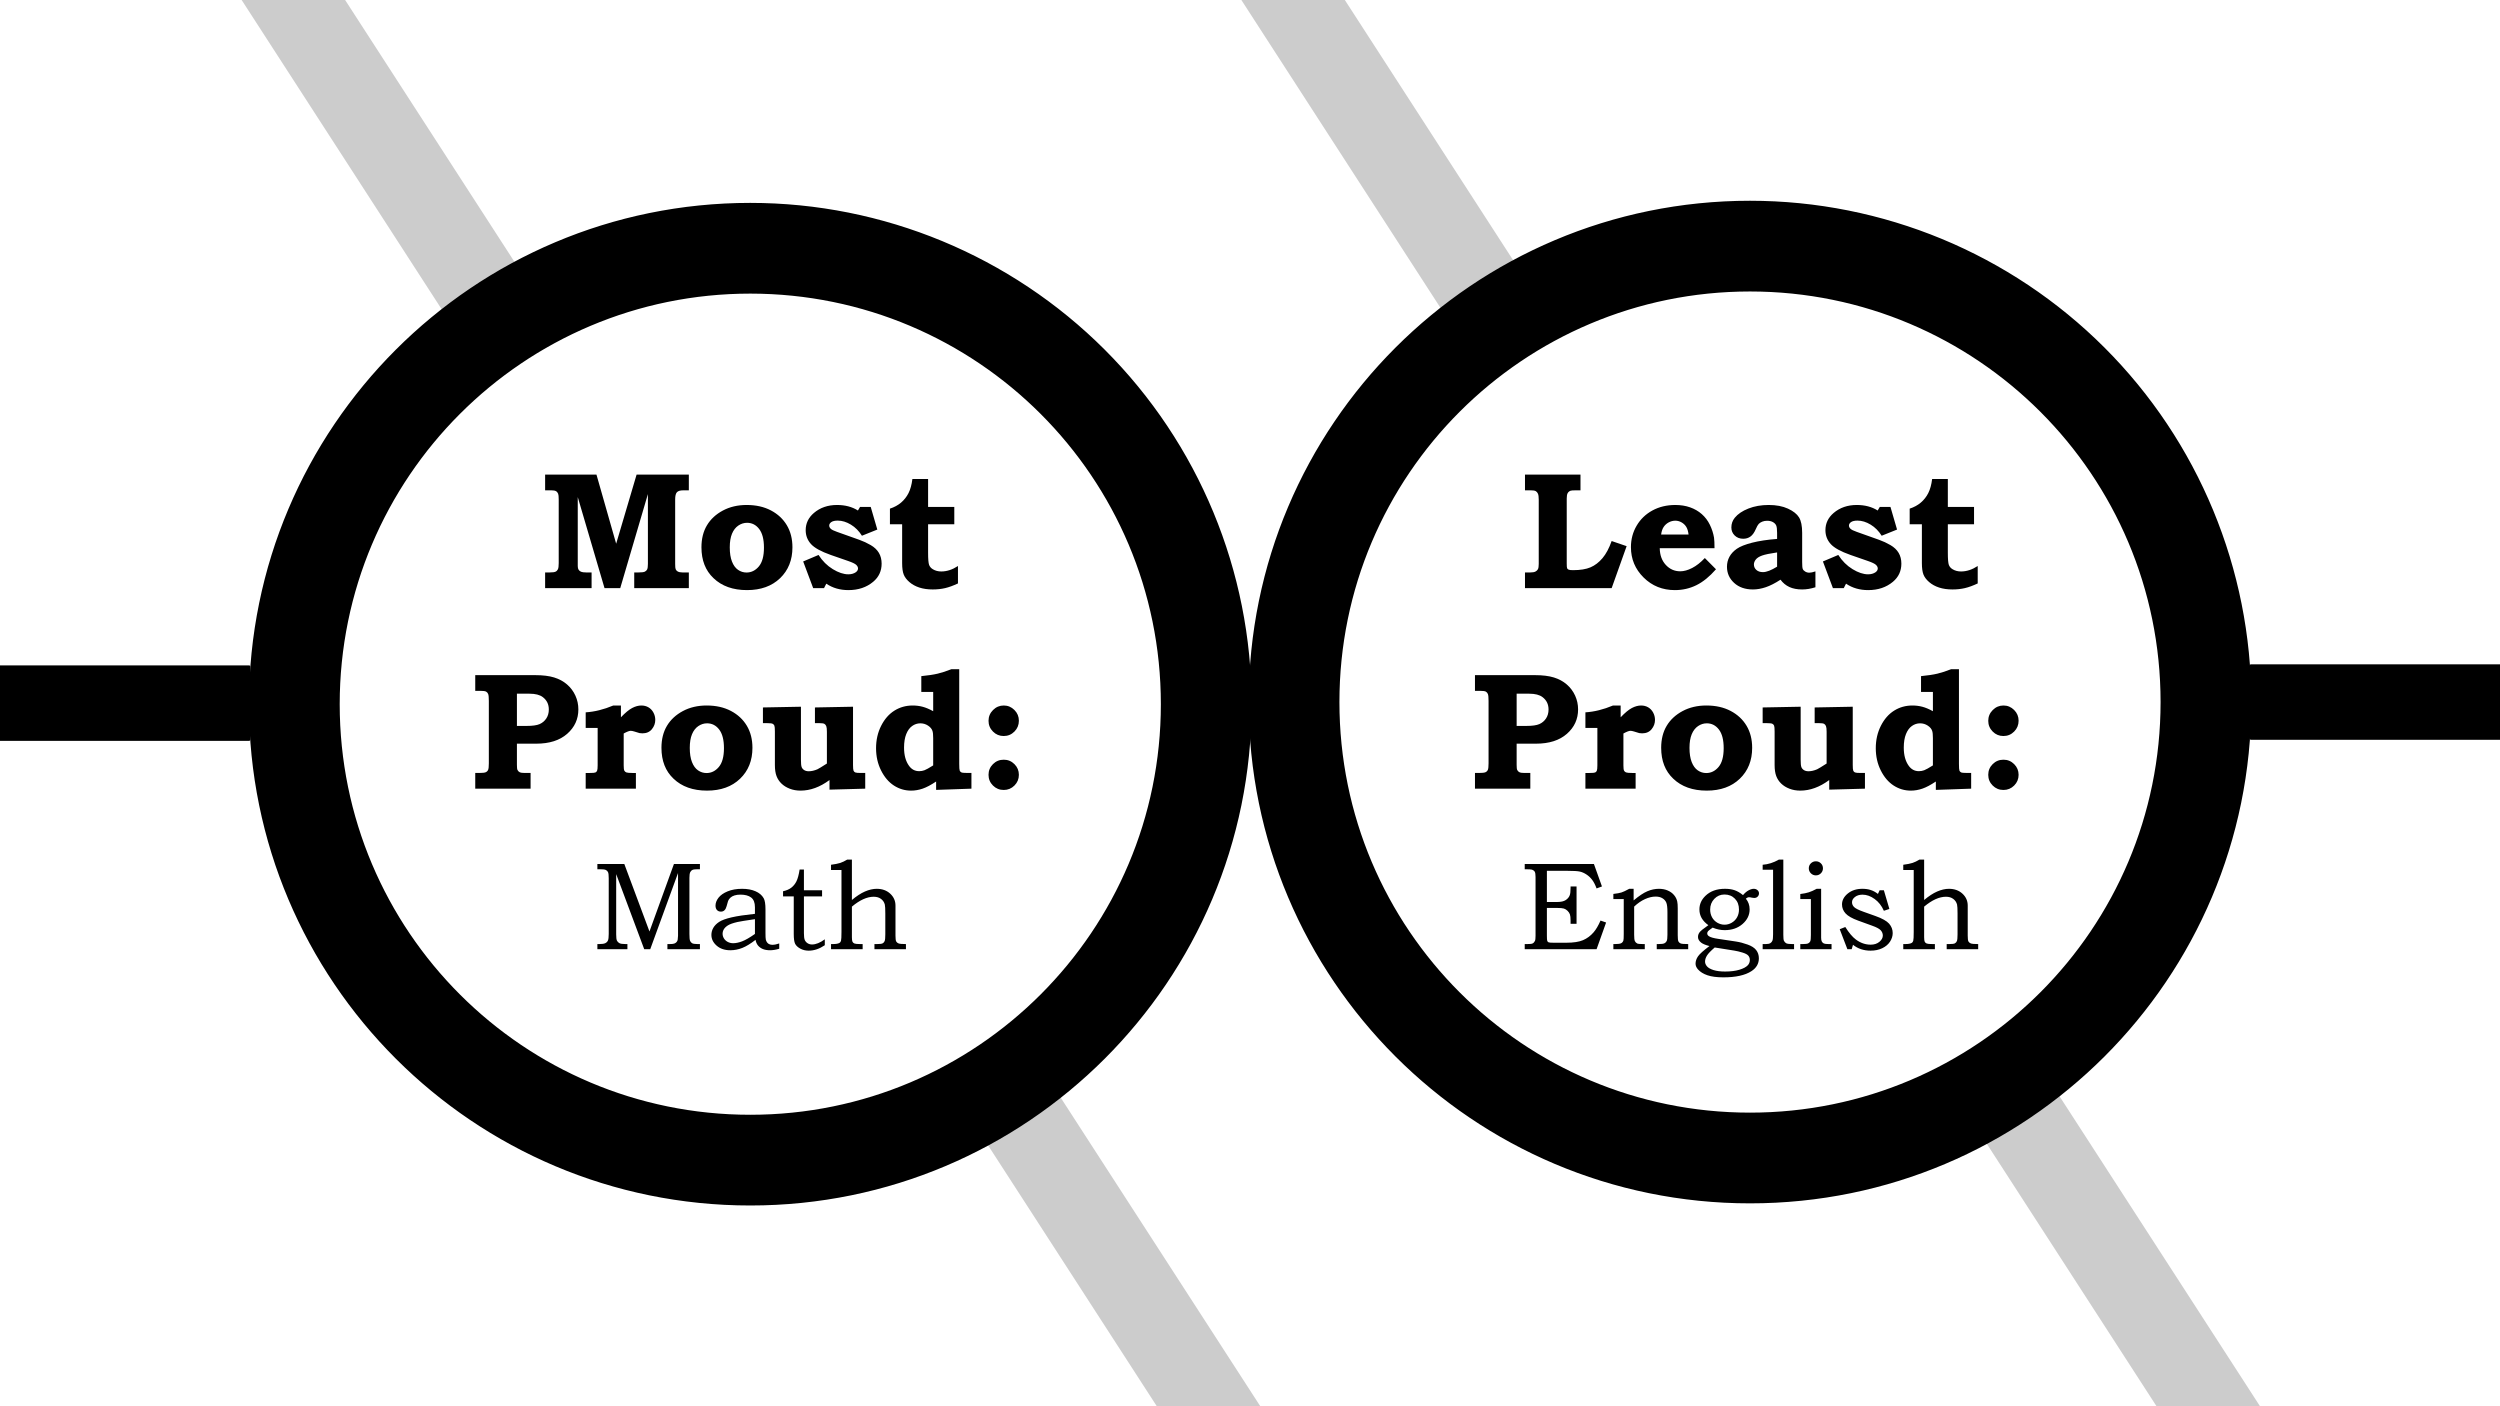 <svg xmlns:xlink="http://www.w3.org/1999/xlink" xmlns="http://www.w3.org/2000/svg" version="1.1" viewBox="0.0 0.0 960.0 540.0" fill="none" stroke="none" stroke-linecap="square" stroke-miterlimit="10"><rect x="0.0" y="0.0" width="960.0" height="540.0" fill="#808080" stroke="none"/><clipPath id="g6f5a830e83_0_39.0"><path d="m0 0l960.0 0l0 540.0l-960.0 0l0 -540.0z" clip-rule="nonzero"/></clipPath><g clip-path="url(#g6f5a830e83_0_39.0)"><path fill="#ffffff" d="m0 0l960.0 0l0 540.0l-960.0 0z" fill-rule="evenodd"/><path xmlns="http://www.w3.org/2000/svg" fill="#cccccc" d="m515.496 589.685l-118.583 -183.339l-27.118 17.669l118.583 183.339z" fill-rule="evenodd" style="animation-name:alternateRight;animation-duration:1s;animation-iteration-count:infinite;animation-timing-function:ease-in-out;"/><path xmlns="http://www.w3.org/2000/svg" stroke="#cccccc" stroke-width="1.0" stroke-linejoin="round" stroke-linecap="butt" d="m515.496 589.685l-118.583 -183.339l-27.118 17.669l118.583 183.339z" fill-rule="evenodd" style="animation-name:alternateRight;animation-duration:1s;animation-iteration-count:infinite;animation-timing-function:ease-in-out;"/><path xmlns="http://www.w3.org/2000/svg" fill="#cccccc" d="m206.42 115.167l-118.583 -183.339l-27.118 17.669l118.583 183.339z" fill-rule="evenodd" style="animation-name:alternateRight;animation-duration:1s;animation-iteration-count:infinite;animation-timing-function:ease-in-out;"/><path xmlns="http://www.w3.org/2000/svg" stroke="#cccccc" stroke-width="1.0" stroke-linejoin="round" stroke-linecap="butt" d="m206.42 115.167l-118.583 -183.339l-27.118 17.669l118.583 183.339z" fill-rule="evenodd" style="animation-name:alternateRight;animation-duration:1s;animation-iteration-count:infinite;animation-timing-function:ease-in-out;"/><path xmlns="http://www.w3.org/2000/svg" fill="#cccccc" d="m899.388 589.685l-118.583 -183.339l-27.118 17.669l118.583 183.339z" fill-rule="evenodd" style="animation-name:alternateLeft;animation-duration:1s;animation-iteration-count:infinite;animation-timing-function:ease-in-out;"/><path xmlns="http://www.w3.org/2000/svg" stroke="#cccccc" stroke-width="1.0" stroke-linejoin="round" stroke-linecap="butt" d="m899.388 589.685l-118.583 -183.339l-27.118 17.669l118.583 183.339z" fill-rule="evenodd" style="animation-name:alternateLeft;animation-duration:1s;animation-iteration-count:infinite;animation-timing-function:ease-in-out;"/><path xmlns="http://www.w3.org/2000/svg" fill="#cccccc" d="m590.313 115.167l-118.583 -183.339l-27.118 17.669l118.583 183.339z" fill-rule="evenodd" style="animation-name:alternateLeft;animation-duration:1s;animation-iteration-count:infinite;animation-timing-function:ease-in-out;"/><path xmlns="http://www.w3.org/2000/svg" stroke="#cccccc" stroke-width="1.0" stroke-linejoin="round" stroke-linecap="butt" d="m590.313 115.167l-118.583 -183.339l-27.118 17.669l118.583 183.339z" fill-rule="evenodd" style="animation-name:alternateLeft;animation-duration:1s;animation-iteration-count:infinite;animation-timing-function:ease-in-out;"/><path xmlns="http://www.w3.org/2000/svg" fill="#000000" d="m0 256.016l95.654 0l0 27.969l-95.654 0z" fill-rule="evenodd" style="animation-name:alternateRight;animation-duration:1s;animation-iteration-count:infinite;animation-timing-function:ease-in-out;"/><path xmlns="http://www.w3.org/2000/svg" stroke="#000000" stroke-width="1.0" stroke-linejoin="round" stroke-linecap="butt" d="m0 256.016l95.654 0l0 27.969l-95.654 0z" fill-rule="evenodd" style="animation-name:alternateRight;animation-duration:1s;animation-iteration-count:infinite;animation-timing-function:ease-in-out;"/><path xmlns="http://www.w3.org/2000/svg" fill="#000000" d="m96.108 270.409l0 0c0 -106.039 85.961 -192.0 192.0 -192.0l0 0c50.922 0 99.758 20.229 135.764 56.235c36.007 36.007 56.236 84.843 56.236 135.765l0 0c0 106.039 -85.961 192.0 -192.0 192.0l0 0c-106.039 0 -192.0 -85.961 -192.0 -192.0zm33.838 0l0 0c0 87.35 70.812 158.162 158.162 158.162c87.35 0 158.162 -70.812 158.162 -158.162l0 0c0 -87.35 -70.811 -158.162 -158.162 -158.162l0 0c-87.35 0 -158.162 70.812 -158.162 158.162z" fill-rule="evenodd" style="animation-name:alternateRight;animation-duration:1s;animation-iteration-count:infinite;animation-timing-function:ease-in-out;"/><path xmlns="http://www.w3.org/2000/svg" stroke="#000000" stroke-width="1.0" stroke-linejoin="round" stroke-linecap="butt" d="m96.108 270.409l0 0c0 -106.039 85.961 -192.0 192.0 -192.0l0 0c50.922 0 99.758 20.229 135.764 56.235c36.007 36.007 56.236 84.843 56.236 135.765l0 0c0 106.039 -85.961 192.0 -192.0 192.0l0 0c-106.039 0 -192.0 -85.961 -192.0 -192.0zm33.838 0l0 0c0 87.35 70.812 158.162 158.162 158.162c87.35 0 158.162 -70.812 158.162 -158.162l0 0c0 -87.35 -70.811 -158.162 -158.162 -158.162l0 0c-87.35 0 -158.162 70.812 -158.162 158.162z" fill-rule="evenodd" style="animation-name:alternateRight;animation-duration:1s;animation-iteration-count:infinite;animation-timing-function:ease-in-out;"/><path fill="#000000" fill-opacity="0.0" d="m480.0 78.409l384.0 0l0 384.0l-384.0 0z" fill-rule="evenodd"/><path xmlns="http://www.w3.org/2000/svg" fill="#000000" d="m585.594 182.256l21.312 0l0 6.031l-1.875 0q-1.562 0 -1.969 0.156q-0.75 0.312 -1.094 0.953q-0.344 0.641 -0.344 2.047l0 24.906q0 1.5 0.141 1.844q0.141 0.344 0.578 0.547q0.438 0.203 1.688 0.203q4.188 0 6.734 -1.094q2.547 -1.094 4.594 -3.516q2.047 -2.422 3.516 -6.578l5.75 1.969l-5.75 16.125l-33.281 0l0 -6.031l2.094 0q1.281 0 1.938 -0.344q0.656 -0.344 0.953 -0.922q0.297 -0.578 0.297 -2.016l0 -24.688q0 -1.562 -0.297 -2.25q-0.297 -0.688 -0.844 -1.0q-0.547 -0.312 -1.828 -0.312l-2.312 0l0 -6.031zm69.062 32.031l4.281 4.312q-3.688 4.219 -7.516 6.109q-3.828 1.891 -8.266 1.891q-7.125 0 -12.0 -4.828q-4.875 -4.828 -4.875 -11.672q0 -4.5 2.188 -8.234q2.188 -3.734 6.062 -5.844q3.875 -2.109 8.781 -2.109q3.125 0 5.688 0.906q2.562 0.906 4.484 2.594q1.922 1.688 3.094 4.078q1.172 2.391 1.609 4.953q0.188 1.281 0.188 4.062l-21.031 0q0.062 3.969 2.328 6.422q2.266 2.453 5.547 2.453q2.094 0 4.562 -1.266q2.469 -1.266 4.875 -3.828zm-6.25 -9.031q-0.219 -1.875 -0.891 -2.953q-0.672 -1.078 -1.812 -1.719q-1.141 -0.641 -2.391 -0.641q-1.312 0 -2.531 0.656q-1.219 0.656 -1.953 1.781q-0.734 1.125 -0.953 2.875l10.531 0zm34.0 1.688l0 -2.312q0 -2.062 -0.344 -2.844q-0.344 -0.781 -1.25 -1.297q-0.906 -0.516 -2.25 -0.516q-1.031 0 -1.875 0.344q-0.844 0.344 -1.344 0.875q-0.5 0.531 -1.156 2.062q-0.844 1.938 -2.016 2.781q-1.172 0.844 -2.766 0.844q-2.0 0 -3.281 -1.25q-1.281 -1.25 -1.281 -3.094q0 -2.094 1.312 -3.719q1.75 -2.156 5.219 -3.531q3.469 -1.375 7.812 -1.375q4.344 0 7.391 1.406q3.047 1.406 4.25 3.359q1.203 1.953 1.203 5.953l0 11.188q0 2.062 0.219 2.641q0.219 0.578 0.938 1.016q0.719 0.438 1.594 0.438q0.875 0 2.344 -0.5l0 6.094q-2.656 0.844 -5.094 0.844q-2.875 0 -4.906 -0.938q-2.031 -0.938 -3.406 -2.812q-3.125 2.031 -5.672 2.891q-2.547 0.859 -4.922 0.859q-4.469 0 -7.219 -2.516q-2.75 -2.516 -2.75 -6.203q0 -2.094 0.953 -3.844q0.953 -1.75 2.844 -3.062q1.891 -1.312 5.844 -2.328q3.953 -1.016 9.609 -1.453zm0 5.188q-4.094 0.594 -5.781 1.203q-1.688 0.609 -2.406 1.531q-0.719 0.922 -0.719 1.891q0 1.25 0.938 2.094q0.938 0.844 2.531 0.844q1.031 0 2.391 -0.531q1.359 -0.531 3.047 -1.562l0 -5.469zm39.438 -17.469l4.094 0l2.531 8.688l-5.906 2.375q-1.688 -2.719 -4.234 -4.266q-2.547 -1.547 -5.047 -1.547q-1.656 0 -2.469 0.562q-0.812 0.562 -0.812 1.344q0 0.656 0.578 1.219q0.578 0.562 2.391 1.188l8.594 3.062q2.281 0.812 4.375 2.031q2.094 1.219 3.141 2.984q1.047 1.766 1.047 4.141q0 4.25 -3.25 6.969q-3.812 3.188 -9.5 3.188q-4.875 0 -8.5 -2.469l-0.875 1.719l-4.156 0l-3.844 -10.25l5.906 -2.5q2.219 3.469 5.469 5.453q3.25 1.984 5.969 1.984q1.688 0 2.844 -0.781q0.875 -0.625 0.875 -1.469q0 -0.719 -0.688 -1.375q-0.688 -0.656 -3.031 -1.469l-6.75 -2.344q-5.594 -1.969 -7.609 -4.203q-2.016 -2.234 -2.016 -5.297q0 -3.938 3.156 -6.625q3.594 -3.062 8.875 -3.062q4.688 0 8.031 2.125l0.812 -1.375zm26.125 -10.719l0 10.719l10.062 0l0 6.656l-10.062 0l0 10.875q0 3.688 0.391 4.734q0.391 1.047 1.453 1.672q1.406 0.844 3.219 0.844q3.219 0 6.406 -2.094l0 6.688q-2.719 1.281 -4.922 1.797q-2.203 0.516 -4.766 0.516q-2.906 0 -5.141 -0.734q-2.234 -0.734 -3.812 -2.094q-1.578 -1.359 -2.188 -2.891q-0.609 -1.531 -0.609 -4.438l0 -14.875l-4.688 0l0 -6.0q2.5 -0.812 4.281 -2.328q1.781 -1.516 2.859 -3.641q1.078 -2.125 1.484 -5.406l6.031 0z" fill-rule="nonzero" style="animation-name:alternateLeft;animation-duration:1s;animation-iteration-count:infinite;animation-timing-function:ease-in-out;"/><path xmlns="http://www.w3.org/2000/svg" fill="#000000" d="m566.391 259.256l23.031 0q4.375 0 7.266 0.891q2.891 0.891 4.969 2.703q2.078 1.812 3.203 4.297q1.125 2.484 1.125 5.266q0 5.594 -4.297 9.375q-4.297 3.781 -11.859 3.781l-7.438 0l0 8.156q0 1.531 0.219 1.938q0.281 0.594 0.859 0.875q0.578 0.281 1.953 0.281l2.219 0l0 6.031l-21.25 0l0 -6.031l1.469 0q1.938 0 2.562 -0.281q0.625 -0.281 0.906 -0.891q0.281 -0.609 0.281 -2.516l0 -23.969q0 -2.0 -0.25 -2.641q-0.25 -0.641 -0.797 -0.938q-0.547 -0.297 -2.078 -0.297l-2.094 0l0 -6.031zm16.0 7.125l0 12.375l3.719 0q3.406 0 5.0 -0.703q1.594 -0.703 2.562 -2.156q0.969 -1.453 0.969 -3.453q0 -3.0 -2.312 -4.75q-1.719 -1.312 -5.094 -1.312l-4.844 0zm39.938 4.531l0 4.531q2.5 -2.625 4.328 -3.578q1.828 -0.953 3.516 -0.953q1.531 0 2.734 0.703q1.203 0.703 1.906 2.016q0.703 1.312 0.703 2.812q0 1.969 -1.297 3.562q-1.297 1.594 -3.641 1.594q-0.625 0 -1.109 -0.094q-0.484 -0.094 -2.047 -0.625q-0.812 -0.25 -1.344 -0.25q-0.812 0 -2.688 1.031l0 12.219q0 1.562 0.234 2.031q0.234 0.469 0.766 0.688q0.531 0.219 2.312 0.219l1.375 0l0 6.031l-19.281 0l0 -6.031l1.594 0q1.719 0 2.141 -0.188q0.422 -0.188 0.641 -0.656q0.219 -0.469 0.219 -2.094l0 -14.344l-4.594 0l0 -6.0q5.094 -0.312 10.594 -2.625l2.938 0zm32.938 0q5.344 0 9.312 2.094q3.969 2.094 6.109 5.703q2.141 3.609 2.141 8.453q0 7.312 -4.75 11.875q-4.75 4.562 -12.688 4.562q-8.094 0 -12.875 -4.594q-4.625 -4.375 -4.625 -11.844q0 -4.906 2.109 -8.438q2.109 -3.531 6.109 -5.672q4.0 -2.141 9.156 -2.141zm0.125 6.844q-1.781 0 -3.344 1.062q-1.562 1.062 -2.422 3.125q-0.859 2.062 -0.859 5.25q0 3.281 0.844 5.438q0.844 2.156 2.328 3.188q1.484 1.031 3.266 1.031q2.75 0 4.719 -2.328q1.969 -2.328 1.969 -7.234q0 -4.75 -1.828 -7.141q-1.828 -2.391 -4.672 -2.391zm21.469 -6.094l14.594 -0.281l0 20.281q0 2.156 0.266 2.875q0.266 0.719 0.969 1.172q0.703 0.453 1.766 0.453q1.562 0 3.312 -0.75q0.688 -0.312 3.656 -2.219l0 -12.188q0 -1.594 -0.25 -2.188q-0.25 -0.594 -0.719 -0.859q-0.469 -0.266 -1.812 -0.266l-1.812 0l0 -6.031l14.625 -0.281l0 22.375q0 1.75 0.203 2.203q0.203 0.453 0.656 0.656q0.453 0.203 2.172 0.203l1.656 0l0 6.031l-13.719 0.375l0 -3.688q-2.75 2.031 -5.531 3.047q-2.781 1.016 -5.594 1.016q-2.25 0 -4.141 -0.734q-1.891 -0.734 -3.172 -1.969q-1.281 -1.234 -1.906 -2.891q-0.625 -1.656 -0.625 -4.25l0 -12.875q0 -1.781 -0.203 -2.25q-0.203 -0.469 -0.672 -0.703q-0.469 -0.234 -2.0 -0.234l-1.719 0l0 -6.031zm75.375 -14.688l0 36.344q0 2.156 0.188 2.609q0.188 0.453 0.641 0.672q0.453 0.219 2.391 0.219l1.469 0l0 6.031l-13.562 0.469l0 -3.219q-2.938 1.969 -5.156 2.734q-2.219 0.766 -4.438 0.766q-3.594 0 -6.609 -1.953q-3.016 -1.953 -4.938 -5.797q-1.922 -3.844 -1.922 -8.531q0 -4.75 1.953 -8.609q1.953 -3.859 5.094 -5.828q3.141 -1.969 7.016 -1.969q2.0 0 3.828 0.484q1.828 0.484 4.047 1.703l0 -7.406l-4.562 0l0 -6.062q3.875 -0.375 6.297 -0.953q2.422 -0.578 5.234 -1.703l3.031 0zm-10.0 36.938l0 -10.469q0 -1.969 -0.281 -2.781q-0.375 -1.156 -1.703 -2.031q-1.328 -0.875 -2.953 -0.875q-1.688 0 -3.125 1.016q-1.438 1.016 -2.281 3.109q-0.844 2.094 -0.844 5.219q0 4.344 1.906 6.969q1.469 2.062 3.906 2.062q1.062 0 2.031 -0.359q0.969 -0.359 3.344 -1.859zm27.094 -23.0q2.375 0 4.094 1.719q1.719 1.719 1.719 4.125q0 2.438 -1.703 4.156q-1.703 1.719 -4.141 1.719q-2.406 0 -4.109 -1.719q-1.703 -1.719 -1.703 -4.125q0 -2.406 1.734 -4.141q1.734 -1.734 4.109 -1.734zm0 20.812q2.406 0 4.109 1.703q1.703 1.703 1.703 4.109q0 2.406 -1.703 4.109q-1.703 1.703 -4.109 1.703q-2.438 0 -4.141 -1.703q-1.703 -1.703 -1.703 -4.109q0 -2.406 1.703 -4.109q1.703 -1.703 4.141 -1.703z" fill-rule="nonzero" style="animation-name:alternateLeft;animation-duration:1s;animation-iteration-count:infinite;animation-timing-function:ease-in-out;"/><path xmlns="http://www.w3.org/2000/svg" fill="#000000" d="m585.492 331.786l26.578 0l3.078 8.609l-2.062 0.766q-0.781 -2.109 -1.703 -3.312q-0.906 -1.203 -2.188 -2.047q-1.266 -0.844 -2.578 -1.125q-1.297 -0.281 -4.688 -0.281l-7.922 0l0 11.969l3.938 0q2.172 0 3.281 -0.734q1.125 -0.734 1.547 -1.844q0.328 -0.812 0.328 -2.859l0 -0.531l2.297 0l0 14.344l-2.297 0l0 -1.25q0 -1.641 -0.25 -2.359q-0.25 -0.734 -0.906 -1.375q-0.656 -0.641 -1.422 -0.875q-0.75 -0.234 -2.578 -0.234l-3.938 0l0 10.641q0 1.656 0.141 2.031q0.156 0.359 0.5 0.531q0.359 0.156 1.938 0.156l4.891 0q4.109 0 6.406 -0.984q2.312 -0.984 4.078 -3.031q1.375 -1.594 2.641 -4.5l2.141 0.75l-3.656 10.25l-27.594 0l0 -1.969l0.938 0q1.641 0 2.047 -0.219q0.609 -0.297 0.938 -0.984q0.234 -0.469 0.234 -2.031l0 -22.5q0 -1.531 -0.312 -2.047q-0.297 -0.516 -1.047 -0.797q-0.406 -0.156 -2.797 -0.156l0 -2.0zm34.039 13.453l0 -1.969q2.078 -0.234 3.109 -0.562q1.031 -0.328 2.984 -1.406l1.688 0l0 4.453q3.094 -2.594 5.281 -3.516q2.188 -0.938 4.438 -0.938q1.922 0 3.391 0.656q1.484 0.641 2.406 1.75q0.938 1.094 1.234 2.5q0.188 0.859 0.188 2.625l0 10.312q0 1.844 0.266 2.375q0.281 0.531 0.859 0.766q0.594 0.234 2.891 0.234l0 1.969l-12.078 0l0 -1.969l0.656 0q1.688 0 2.297 -0.297q0.609 -0.312 0.875 -0.891q0.281 -0.594 0.281 -2.406l0 -8.625q0 -2.672 -0.438 -3.703q-0.438 -1.031 -1.484 -1.672q-1.031 -0.641 -2.625 -0.641q-1.906 0 -4.062 0.969q-2.156 0.969 -4.172 2.875l0 10.797q0 1.828 0.266 2.438q0.281 0.609 0.891 0.922q0.422 0.234 2.25 0.234l0.672 0l0 1.969l-12.062 0l0 -1.969l0.578 0q1.734 0 2.359 -0.297q0.641 -0.297 0.906 -1.047q0.141 -0.375 0.141 -2.578l0 -13.359l-3.984 0zm49.781 -1.516q1.047 -1.25 2.141 -1.828q1.094 -0.594 2.0 -0.594q0.844 0 1.422 0.516q0.578 0.5 0.578 1.219q0 0.75 -0.516 1.266q-0.516 0.516 -1.312 0.516q-0.328 0 -0.891 -0.109q-0.656 -0.172 -1.109 -0.172q-0.578 0 -1.219 0.547q1.453 1.75 1.453 4.125q0 3.234 -2.719 5.609q-2.719 2.359 -6.859 2.359q-2.297 0 -4.625 -0.969q-1.547 1.109 -1.75 1.359q-0.328 0.406 -0.328 0.844q0 0.688 0.703 1.125q0.891 0.594 3.516 0.984l6.766 1.016q2.25 0.344 4.516 1.172q2.281 0.812 3.297 2.125q1.031 1.328 1.031 3.156q0 3.094 -2.859 4.938q-3.641 2.375 -10.781 2.375q-3.75 0 -6.094 -0.797q-2.344 -0.797 -3.641 -2.25q-0.938 -1.062 -0.938 -2.188q0 -1.453 0.953 -2.844q0.953 -1.375 4.391 -3.938q-2.219 -0.562 -3.188 -1.312q-1.219 -0.953 -1.219 -2.172q0 -0.609 0.219 -1.141q0.234 -0.531 0.734 -1.047q0.5 -0.531 1.844 -1.469q0.844 -0.594 1.188 -0.875q-1.703 -1.219 -2.578 -2.719q-0.859 -1.516 -0.859 -3.328q0 -2.969 2.297 -5.203q2.781 -2.719 7.516 -2.719q2.109 0 3.672 0.531q1.578 0.531 3.25 1.891zm-7.125 -0.234q-2.297 0 -3.891 1.672q-1.594 1.656 -1.594 4.109q0 1.641 0.719 2.969q0.734 1.328 2.047 2.094q1.312 0.75 2.766 0.75q1.453 0 2.766 -0.766q1.328 -0.781 2.047 -2.094q0.719 -1.312 0.719 -2.953q0 -2.578 -1.562 -4.172q-1.562 -1.609 -4.016 -1.609zm-3.734 20.344q-2.25 1.922 -2.984 3.109q-0.734 1.203 -0.734 2.312q0 0.938 0.734 1.812q0.734 0.875 2.516 1.438q1.781 0.562 4.484 0.562q3.188 0 5.469 -0.688q2.281 -0.688 3.266 -1.766q0.734 -0.844 0.734 -2.0q0 -0.984 -0.609 -1.672q-0.594 -0.672 -2.25 -1.172q-1.641 -0.5 -3.078 -0.734l-7.547 -1.203zm18.406 -29.844l0 -1.922q3.188 -0.234 6.203 -1.969l1.734 0l0 28.859q0 1.828 0.234 2.297q0.312 0.656 0.891 0.969q0.594 0.297 2.25 0.297l0.75 0l0 1.969l-12.062 0l0 -1.969l1.219 0q1.141 0 1.719 -0.344q0.578 -0.359 0.812 -0.969q0.25 -0.609 0.25 -2.438l0 -24.781l-4.0 0zm20.438 -3.25q1.125 0 1.922 0.781q0.797 0.781 0.797 1.906q0 1.125 -0.797 1.922q-0.797 0.797 -1.922 0.797q-1.125 0 -1.922 -0.797q-0.797 -0.797 -0.797 -1.922q0 -1.125 0.797 -1.906q0.797 -0.781 1.922 -0.781zm-5.984 14.5l0 -1.938q1.953 -0.234 3.266 -0.656q1.328 -0.422 3.016 -1.344l1.719 0l0 18.797q0 0.984 0.281 1.484q0.281 0.484 0.781 0.719q0.5 0.219 1.844 0.219l1.094 0l0 1.969l-12.0 0l0 -1.969l0.969 0q1.562 0 2.094 -0.281q0.547 -0.281 0.766 -0.797q0.234 -0.516 0.234 -2.422l0 -13.781l-4.062 0zm30.453 -3.375l1.641 0l2.109 7.172l-2.109 0.703q-1.266 -2.875 -3.562 -4.531q-2.281 -1.656 -4.625 -1.656q-1.797 0 -2.922 0.891q-1.125 0.875 -1.125 2.016q0 1.078 0.812 1.859q0.797 0.797 3.594 1.797l4.562 1.625q3.875 1.375 5.281 2.953q1.375 1.594 1.375 3.609q0 1.703 -1.031 3.297q-1.031 1.578 -2.984 2.516q-1.953 0.938 -4.484 0.938q-3.938 0 -6.75 -2.25l-0.5 1.688l-1.656 0l-2.938 -7.672l2.141 -0.844q2.125 3.375 4.031 4.781q2.641 2.0 5.719 2.0q2.031 0 3.344 -1.094q1.312 -1.094 1.312 -2.422q0 -1.109 -0.812 -2.016q-0.844 -0.891 -3.234 -1.734l-5.422 -1.969q-3.484 -1.266 -4.844 -2.766q-1.359 -1.5 -1.359 -3.453q0 -2.359 2.203 -4.172q2.219 -1.828 5.641 -1.828q1.781 0 3.188 0.469q1.406 0.453 2.766 1.5l0.641 -1.406zm9.086 -7.781l0 -2.016q2.281 -0.297 3.547 -0.703q1.266 -0.422 2.641 -1.266l1.828 0l0 15.5q2.656 -2.234 5.016 -3.266q2.375 -1.031 4.531 -1.031q3.141 0 5.172 1.875q2.016 1.875 2.016 4.578l0 11.5q0 1.719 0.266 2.25q0.281 0.516 0.906 0.766q0.641 0.25 2.844 0.25l0 1.969l-12.094 0l0 -1.969l0.891 0q1.703 0 2.234 -0.266q0.547 -0.281 0.797 -0.891q0.25 -0.625 0.25 -2.578l0 -7.984q0 -2.656 -0.188 -3.453q-0.359 -1.359 -1.469 -2.172q-1.094 -0.828 -2.797 -0.828q-1.922 0 -4.031 0.953q-2.094 0.953 -4.344 2.844l0 11.75q0 1.312 0.234 1.766q0.234 0.438 0.766 0.656q0.547 0.203 2.172 0.203l0.953 0l0 1.969l-12.141 0l0 -1.969l0.734 0q1.703 0 2.484 -0.422q0.422 -0.219 0.609 -0.828q0.188 -0.609 0.188 -3.375l0 -23.812l-4.016 0z" fill-rule="nonzero" style="animation-name:alternateLeft;animation-duration:1s;animation-iteration-count:infinite;animation-timing-function:ease-in-out;"/><path xmlns="http://www.w3.org/2000/svg" fill="#000000" d="m864.346 255.606l95.654 0l0 27.969l-95.654 0z" fill-rule="evenodd" style="animation-name:alternateLeft;animation-duration:1s;animation-iteration-count:infinite;animation-timing-function:ease-in-out;"/><path xmlns="http://www.w3.org/2000/svg" stroke="#000000" stroke-width="1.0" stroke-linejoin="round" stroke-linecap="butt" d="m864.346 255.606l95.654 0l0 27.969l-95.654 0z" fill-rule="evenodd" style="animation-name:alternateLeft;animation-duration:1s;animation-iteration-count:infinite;animation-timing-function:ease-in-out;"/><path xmlns="http://www.w3.org/2000/svg" fill="#000000" d="m480.0 269.591l0 0c0 -106.039 85.961 -192.0 192.0 -192.0l0 0c50.922 0 99.758 20.229 135.765 56.235c36.007 36.007 56.235 84.843 56.235 135.764l0 0c0 106.039 -85.961 192.0 -192.0 192.0l0 0c-106.039 0 -192.0 -85.961 -192.0 -192.0zm33.838 0l0 0c0 87.35 70.812 158.162 158.162 158.162c87.35 0 158.162 -70.811 158.162 -158.162l0 0c0 -87.35 -70.812 -158.162 -158.162 -158.162l0 0c-87.35 0 -158.162 70.811 -158.162 158.162z" fill-rule="evenodd" style="animation-name:alternateLeft;animation-duration:1s;animation-iteration-count:infinite;animation-timing-function:ease-in-out;"/><path xmlns="http://www.w3.org/2000/svg" stroke="#000000" stroke-width="1.0" stroke-linejoin="round" stroke-linecap="butt" d="m480.0 269.591l0 0c0 -106.039 85.961 -192.0 192.0 -192.0l0 0c50.922 0 99.758 20.229 135.765 56.235c36.007 36.007 56.235 84.843 56.235 135.764l0 0c0 106.039 -85.961 192.0 -192.0 192.0l0 0c-106.039 0 -192.0 -85.961 -192.0 -192.0zm33.838 0l0 0c0 87.35 70.812 158.162 158.162 158.162c87.35 0 158.162 -70.811 158.162 -158.162l0 0c0 -87.35 -70.812 -158.162 -158.162 -158.162l0 0c-87.35 0 -158.162 70.811 -158.162 158.162z" fill-rule="evenodd" style="animation-name:alternateLeft;animation-duration:1s;animation-iteration-count:infinite;animation-timing-function:ease-in-out;"/><path fill="#000000" fill-opacity="0.0" d="m96.108 78.409l384.0 0l0 384.0l-384.0 0z" fill-rule="evenodd"/><path xmlns="http://www.w3.org/2000/svg" fill="#000000" d="m209.326 182.256l19.719 0l7.562 26.531l7.844 -26.531l20.062 0l0 6.031l-2.156 0q-1.75 0 -2.422 0.734q-0.672 0.734 -0.672 2.766l0 24.75q0 1.625 0.188 2.031q0.281 0.625 0.781 0.875q0.688 0.375 1.812 0.375l2.469 0l0 6.031l-20.969 0l0 -6.031l1.625 0q1.781 0 2.406 -0.281q0.625 -0.281 0.922 -0.859q0.297 -0.578 0.297 -2.141l0 -26.812l-10.625 36.125l-6.031 0l-10.281 -34.969l0 26.5q0 0.906 0.328 1.406q0.328 0.5 0.938 0.766q0.609 0.266 1.953 0.266l2.094 0l0 6.031l-17.844 0l0 -6.031l1.75 0q1.656 0 2.266 -0.297q0.609 -0.297 0.906 -0.938q0.297 -0.641 0.297 -2.359l0 -24.438q0 -1.688 -0.219 -2.188q-0.281 -0.688 -0.844 -1.0q-0.562 -0.312 -1.781 -0.312l-2.375 0l0 -6.031zm77.406 11.656q5.344 0 9.312 2.094q3.969 2.094 6.109 5.703q2.141 3.609 2.141 8.453q0 7.312 -4.75 11.875q-4.75 4.562 -12.688 4.562q-8.094 0 -12.875 -4.594q-4.625 -4.375 -4.625 -11.844q0 -4.906 2.109 -8.438q2.109 -3.531 6.109 -5.672q4.0 -2.141 9.156 -2.141zm0.125 6.844q-1.781 0 -3.344 1.062q-1.562 1.062 -2.422 3.125q-0.859 2.062 -0.859 5.25q0 3.281 0.844 5.438q0.844 2.156 2.328 3.188q1.484 1.031 3.266 1.031q2.75 0 4.719 -2.328q1.969 -2.328 1.969 -7.234q0 -4.75 -1.828 -7.141q-1.828 -2.391 -4.672 -2.391zm43.406 -6.094l4.094 0l2.531 8.688l-5.906 2.375q-1.688 -2.719 -4.234 -4.266q-2.547 -1.547 -5.047 -1.547q-1.656 0 -2.469 0.562q-0.812 0.562 -0.812 1.344q0 0.656 0.578 1.219q0.578 0.562 2.391 1.188l8.594 3.062q2.281 0.812 4.375 2.031q2.094 1.219 3.141 2.984q1.047 1.766 1.047 4.141q0 4.25 -3.25 6.969q-3.812 3.188 -9.5 3.188q-4.875 0 -8.5 -2.469l-0.875 1.719l-4.156 0l-3.844 -10.25l5.906 -2.5q2.219 3.469 5.469 5.453q3.25 1.984 5.969 1.984q1.688 0 2.844 -0.781q0.875 -0.625 0.875 -1.469q0 -0.719 -0.688 -1.375q-0.688 -0.656 -3.031 -1.469l-6.75 -2.344q-5.594 -1.969 -7.609 -4.203q-2.016 -2.234 -2.016 -5.297q0 -3.938 3.156 -6.625q3.594 -3.062 8.875 -3.062q4.688 0 8.031 2.125l0.812 -1.375zm26.125 -10.719l0 10.719l10.062 0l0 6.656l-10.062 0l0 10.875q0 3.688 0.391 4.734q0.391 1.047 1.453 1.672q1.406 0.844 3.219 0.844q3.219 0 6.406 -2.094l0 6.688q-2.719 1.281 -4.922 1.797q-2.203 0.516 -4.766 0.516q-2.906 0 -5.141 -0.734q-2.234 -0.734 -3.812 -2.094q-1.578 -1.359 -2.188 -2.891q-0.609 -1.531 -0.609 -4.438l0 -14.875l-4.688 0l0 -6.0q2.5 -0.812 4.281 -2.328q1.781 -1.516 2.859 -3.641q1.078 -2.125 1.484 -5.406l6.031 0z" fill-rule="nonzero" style="animation-name:alternateRight;animation-duration:1s;animation-iteration-count:infinite;animation-timing-function:ease-in-out;"/><path xmlns="http://www.w3.org/2000/svg" fill="#000000" d="m182.498 259.256l23.031 0q4.375 0 7.266 0.891q2.891 0.891 4.969 2.703q2.078 1.812 3.203 4.297q1.125 2.484 1.125 5.266q0 5.594 -4.297 9.375q-4.297 3.781 -11.859 3.781l-7.438 0l0 8.156q0 1.531 0.219 1.938q0.281 0.594 0.859 0.875q0.578 0.281 1.953 0.281l2.219 0l0 6.031l-21.25 0l0 -6.031l1.469 0q1.938 0 2.562 -0.281q0.625 -0.281 0.906 -0.891q0.281 -0.609 0.281 -2.516l0 -23.969q0 -2.0 -0.25 -2.641q-0.25 -0.641 -0.797 -0.938q-0.547 -0.297 -2.078 -0.297l-2.094 0l0 -6.031zm16.0 7.125l0 12.375l3.719 0q3.406 0 5.0 -0.703q1.594 -0.703 2.562 -2.156q0.969 -1.453 0.969 -3.453q0 -3.0 -2.312 -4.75q-1.719 -1.312 -5.094 -1.312l-4.844 0zm39.938 4.531l0 4.531q2.5 -2.625 4.328 -3.578q1.828 -0.953 3.516 -0.953q1.531 0 2.734 0.703q1.203 0.703 1.906 2.016q0.703 1.312 0.703 2.812q0 1.969 -1.297 3.562q-1.297 1.594 -3.641 1.594q-0.625 0 -1.109 -0.094q-0.484 -0.094 -2.047 -0.625q-0.812 -0.25 -1.344 -0.25q-0.812 0 -2.688 1.031l0 12.219q0 1.562 0.234 2.031q0.234 0.469 0.766 0.688q0.531 0.219 2.312 0.219l1.375 0l0 6.031l-19.281 0l0 -6.031l1.594 0q1.719 0 2.141 -0.188q0.422 -0.188 0.641 -0.656q0.219 -0.469 0.219 -2.094l0 -14.344l-4.594 0l0 -6.0q5.094 -0.312 10.594 -2.625l2.938 0zm32.938 0q5.344 0 9.312 2.094q3.969 2.094 6.109 5.703q2.141 3.609 2.141 8.453q0 7.312 -4.75 11.875q-4.75 4.562 -12.688 4.562q-8.094 0 -12.875 -4.594q-4.625 -4.375 -4.625 -11.844q0 -4.906 2.109 -8.438q2.109 -3.531 6.109 -5.672q4.0 -2.141 9.156 -2.141zm0.125 6.844q-1.781 0 -3.344 1.062q-1.562 1.062 -2.422 3.125q-0.859 2.062 -0.859 5.25q0 3.281 0.844 5.438q0.844 2.156 2.328 3.188q1.484 1.031 3.266 1.031q2.75 0 4.719 -2.328q1.969 -2.328 1.969 -7.234q0 -4.75 -1.828 -7.141q-1.828 -2.391 -4.672 -2.391zm21.469 -6.094l14.594 -0.281l0 20.281q0 2.156 0.266 2.875q0.266 0.719 0.969 1.172q0.703 0.453 1.766 0.453q1.562 0 3.312 -0.75q0.688 -0.312 3.656 -2.219l0 -12.188q0 -1.594 -0.25 -2.188q-0.25 -0.594 -0.719 -0.859q-0.469 -0.266 -1.812 -0.266l-1.812 0l0 -6.031l14.625 -0.281l0 22.375q0 1.75 0.203 2.203q0.203 0.453 0.656 0.656q0.453 0.203 2.172 0.203l1.656 0l0 6.031l-13.719 0.375l0 -3.688q-2.75 2.031 -5.531 3.047q-2.781 1.016 -5.594 1.016q-2.25 0 -4.141 -0.734q-1.891 -0.734 -3.172 -1.969q-1.281 -1.234 -1.906 -2.891q-0.625 -1.656 -0.625 -4.25l0 -12.875q0 -1.781 -0.203 -2.25q-0.203 -0.469 -0.672 -0.703q-0.469 -0.234 -2.0 -0.234l-1.719 0l0 -6.031zm75.375 -14.688l0 36.344q0 2.156 0.188 2.609q0.188 0.453 0.641 0.672q0.453 0.219 2.391 0.219l1.469 0l0 6.031l-13.562 0.469l0 -3.219q-2.938 1.969 -5.156 2.734q-2.219 0.766 -4.438 0.766q-3.594 0 -6.609 -1.953q-3.016 -1.953 -4.938 -5.797q-1.922 -3.844 -1.922 -8.531q0 -4.75 1.953 -8.609q1.953 -3.859 5.094 -5.828q3.141 -1.969 7.016 -1.969q2.0 0 3.828 0.484q1.828 0.484 4.047 1.703l0 -7.406l-4.562 0l0 -6.062q3.875 -0.375 6.297 -0.953q2.422 -0.578 5.234 -1.703l3.031 0zm-10.0 36.938l0 -10.469q0 -1.969 -0.281 -2.781q-0.375 -1.156 -1.703 -2.031q-1.328 -0.875 -2.953 -0.875q-1.688 0 -3.125 1.016q-1.438 1.016 -2.281 3.109q-0.844 2.094 -0.844 5.219q0 4.344 1.906 6.969q1.469 2.062 3.906 2.062q1.062 0 2.031 -0.359q0.969 -0.359 3.344 -1.859zm27.094 -23.0q2.375 0 4.094 1.719q1.719 1.719 1.719 4.125q0 2.438 -1.703 4.156q-1.703 1.719 -4.141 1.719q-2.406 0 -4.109 -1.719q-1.703 -1.719 -1.703 -4.125q0 -2.406 1.734 -4.141q1.734 -1.734 4.109 -1.734zm0 20.812q2.406 0 4.109 1.703q1.703 1.703 1.703 4.109q0 2.406 -1.703 4.109q-1.703 1.703 -4.109 1.703q-2.438 0 -4.141 -1.703q-1.703 -1.703 -1.703 -4.109q0 -2.406 1.703 -4.109q1.703 -1.703 4.141 -1.703z" fill-rule="nonzero" style="animation-name:alternateRight;animation-duration:1s;animation-iteration-count:infinite;animation-timing-function:ease-in-out;"/><path xmlns="http://www.w3.org/2000/svg" fill="#000000" d="m229.397 331.786l10.344 0l9.656 25.906l9.391 -25.906l9.984 0l0 2.0l-0.844 0q-1.516 0 -2.047 0.266q-0.531 0.25 -0.844 0.891q-0.297 0.641 -0.297 2.125l0 21.562q0 2.031 0.25 2.641q0.25 0.609 0.812 0.938q0.578 0.312 2.125 0.312l0.844 0l0 1.969l-12.484 0l0 -1.969l0.891 0q1.188 0 1.734 -0.188q0.562 -0.188 0.922 -0.625q0.359 -0.438 0.406 -0.906q0.125 -0.953 0.125 -1.5l0 -24.062l-10.672 29.25l-2.312 0l-10.766 -28.828l0 23.172q0 1.766 0.297 2.391q0.312 0.609 0.953 0.953q0.656 0.344 2.312 0.344l0.75 0l0 1.969l-11.531 0l0 -1.969l0.656 0q1.672 0 2.375 -0.344q0.719 -0.359 1.016 -1.0q0.312 -0.656 0.312 -2.547l0 -21.359q0 -1.781 -0.266 -2.344q-0.25 -0.578 -0.844 -0.859q-0.594 -0.281 -2.125 -0.281l-1.125 0l0 -2.0zm60.5 19.125l0 -2.547q0 -2.609 -1.453 -3.719q-1.453 -1.109 -4.109 -1.109q-1.312 0 -2.297 0.312q-0.984 0.312 -1.578 0.875q-0.594 0.547 -0.875 1.25q-0.125 0.25 -0.562 1.984q-0.547 2.109 -2.188 2.109q-0.938 0 -1.516 -0.609q-0.562 -0.625 -0.562 -1.688q0 -1.547 1.141 -3.031q1.156 -1.484 3.5 -2.453q2.359 -0.984 5.578 -0.984q3.0 0 5.125 0.938q2.141 0.922 3.141 2.656q0.703 1.188 0.703 4.359l0 9.016q0 1.922 0.125 2.516q0.25 1.0 0.891 1.516q0.656 0.5 1.688 0.5q1.078 0 2.578 -0.516l0 2.031q-1.953 0.578 -3.5 0.578q-1.656 0 -2.797 -0.469q-1.141 -0.484 -1.875 -1.375q-0.719 -0.906 -0.922 -2.156q-2.812 2.203 -5.094 3.109q-2.266 0.891 -4.594 0.891q-3.234 0 -5.25 -1.766q-2.016 -1.766 -2.016 -4.125q0 -1.438 0.734 -2.719q0.75 -1.297 2.25 -2.281q1.516 -0.984 4.75 -1.734q3.234 -0.75 8.984 -1.359zm0 2.047q-5.438 0.797 -6.734 1.094q-2.547 0.594 -3.656 1.297q-1.094 0.703 -1.562 1.516q-0.469 0.797 -0.469 1.719q0 0.906 0.516 1.766q0.531 0.859 1.484 1.359q0.969 0.484 2.047 0.484q1.531 0 3.453 -0.719q1.922 -0.734 4.922 -2.844l0 -5.672zm17.156 -19.062l1.656 0l0 7.969l6.969 0l0 2.344l-6.969 0l0 14.141q0 1.797 0.312 2.578q0.328 0.766 1.078 1.266q0.766 0.484 1.703 0.484q2.234 0 4.922 -1.984l0 2.266q-3.062 2.094 -6.203 2.094q-1.781 0 -3.234 -0.797q-1.438 -0.797 -1.969 -1.875q-0.516 -1.078 -0.516 -3.75l0 -14.422l-4.109 0l0 -1.969q1.969 -0.438 3.172 -1.375q1.219 -0.938 1.969 -2.438q0.75 -1.5 1.219 -4.531zm12.062 0.188l0 -2.016q2.281 -0.297 3.547 -0.703q1.266 -0.422 2.641 -1.266l1.828 0l0 15.5q2.656 -2.234 5.016 -3.266q2.375 -1.031 4.531 -1.031q3.141 0 5.172 1.875q2.016 1.875 2.016 4.578l0 11.5q0 1.719 0.266 2.25q0.281 0.516 0.906 0.766q0.641 0.25 2.844 0.25l0 1.969l-12.094 0l0 -1.969l0.891 0q1.703 0 2.234 -0.266q0.547 -0.281 0.797 -0.891q0.25 -0.625 0.25 -2.578l0 -7.984q0 -2.656 -0.188 -3.453q-0.359 -1.359 -1.469 -2.172q-1.094 -0.828 -2.797 -0.828q-1.922 0 -4.031 0.953q-2.094 0.953 -4.344 2.844l0 11.75q0 1.312 0.234 1.766q0.234 0.438 0.766 0.656q0.547 0.203 2.172 0.203l0.953 0l0 1.969l-12.141 0l0 -1.969l0.734 0q1.703 0 2.484 -0.422q0.422 -0.219 0.609 -0.828q0.188 -0.609 0.188 -3.375l0 -23.812l-4.016 0z" fill-rule="nonzero" style="animation-name:alternateRight;animation-duration:1s;animation-iteration-count:infinite;animation-timing-function:ease-in-out;"/></g>
<style xmlns="http://www.w3.org/2000/svg">
    @keyframes alternateUp {
        50% {transform:translateY(20px);}
    }
    @keyframes alternateDown {
        50% {transform:translateY(-20px);}
    }
    @keyframes alternateLeft {
        50% {transform:translateX(20px);}
    }
    @keyframes alternateRight {
        50% {transform:translateX(-20px);}
    }
</style>
</svg>